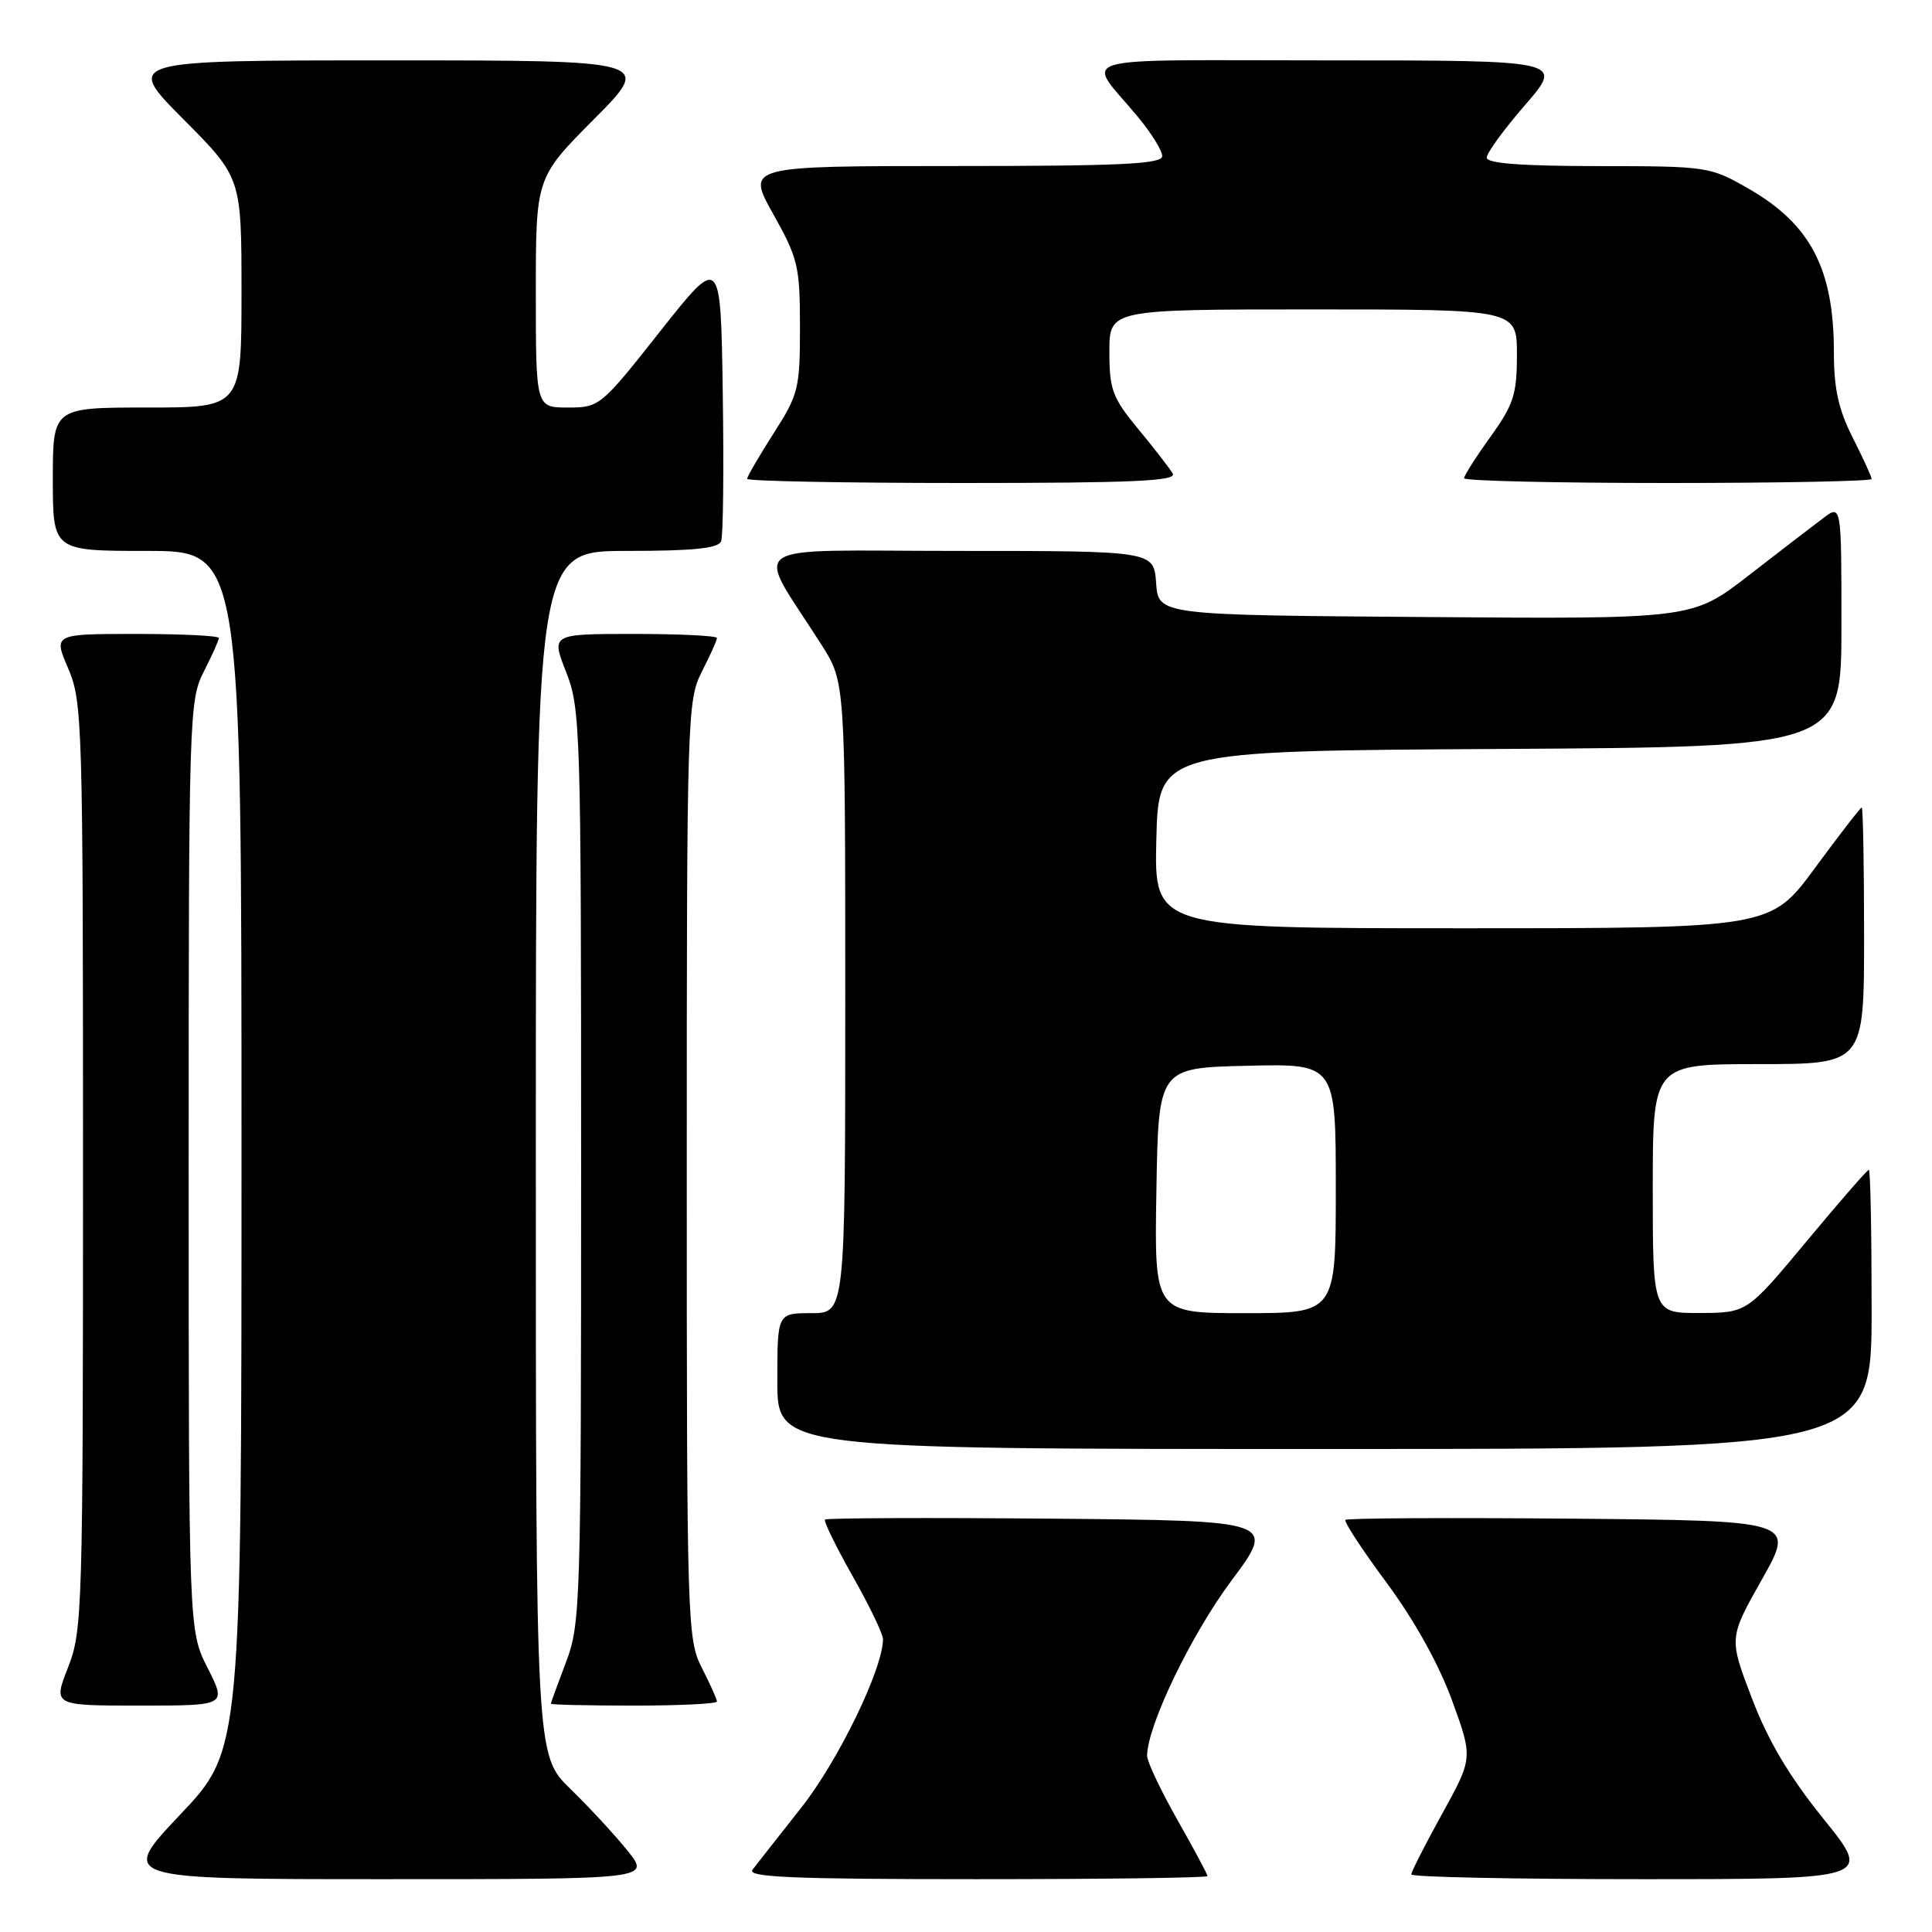 <?xml version="1.0" encoding="UTF-8" standalone="no"?>
<!DOCTYPE svg PUBLIC "-//W3C//DTD SVG 1.1//EN" "http://www.w3.org/Graphics/SVG/1.1/DTD/svg11.dtd" >
<svg xmlns="http://www.w3.org/2000/svg" xmlns:xlink="http://www.w3.org/1999/xlink" version="1.1" viewBox="0 0 256 256">
 <g >
 <path fill="currentColor"
d=" M 83.17 245.25 C 81.52 243.19 78.10 239.49 75.58 237.04 C 71.00 232.58 71.00 232.58 71.00 152.79 C 71.00 73.00 71.00 73.00 83.03 73.00 C 91.90 73.00 95.19 72.66 95.55 71.72 C 95.83 71.01 95.92 62.18 95.77 52.09 C 95.50 33.75 95.50 33.75 87.50 43.87 C 79.61 53.86 79.44 54.00 75.25 54.00 C 71.00 54.00 71.00 54.00 71.00 38.77 C 71.00 23.54 71.00 23.54 78.73 15.77 C 86.45 8.00 86.45 8.00 51.50 8.00 C 16.55 8.00 16.55 8.00 24.27 15.77 C 32.00 23.54 32.00 23.54 32.00 38.77 C 32.00 54.00 32.00 54.00 19.50 54.00 C 7.00 54.00 7.00 54.00 7.00 63.50 C 7.00 73.00 7.00 73.00 19.50 73.00 C 32.00 73.00 32.00 73.00 32.00 152.43 C 32.00 231.87 32.00 231.87 23.89 240.43 C 15.78 249.00 15.78 249.00 50.98 249.00 C 86.17 249.00 86.17 249.00 83.17 245.25 Z  M 160.00 248.59 C 160.00 248.36 158.20 245.00 156.00 241.12 C 153.80 237.24 152.00 233.43 152.00 232.65 C 152.00 228.72 157.81 216.65 163.13 209.50 C 169.10 201.50 169.10 201.50 139.40 201.23 C 123.06 201.09 109.53 201.14 109.32 201.35 C 109.11 201.55 110.76 204.92 112.97 208.83 C 115.19 212.74 117.00 216.51 117.00 217.20 C 117.00 221.10 111.10 233.28 106.19 239.50 C 103.15 243.35 100.24 247.06 99.71 247.75 C 98.95 248.74 105.04 249.00 129.38 249.00 C 146.22 249.00 160.00 248.82 160.00 248.59 Z  M 241.63 241.02 C 237.07 235.36 234.30 230.70 232.14 225.04 C 229.08 217.05 229.08 217.05 233.47 209.27 C 237.86 201.50 237.86 201.50 208.28 201.23 C 192.01 201.09 178.51 201.16 178.28 201.39 C 178.05 201.62 180.50 205.36 183.73 209.72 C 187.40 214.67 190.64 220.50 192.39 225.28 C 195.18 232.93 195.18 232.93 191.09 240.34 C 188.84 244.41 187.00 248.03 187.00 248.37 C 187.00 248.72 200.74 249.00 217.54 249.00 C 248.08 249.00 248.08 249.00 241.63 241.02 Z  M 27.52 221.03 C 25.00 216.07 25.00 216.07 25.00 154.49 C 25.00 94.89 25.06 92.79 27.00 89.00 C 28.10 86.84 29.00 84.84 29.00 84.54 C 29.00 84.24 24.07 84.00 18.04 84.00 C 7.07 84.00 7.07 84.00 9.04 88.58 C 10.92 92.97 11.00 95.76 11.00 154.55 C 11.00 213.42 10.92 216.13 9.01 220.96 C 7.03 226.00 7.03 226.00 18.53 226.00 C 30.03 226.00 30.03 226.00 27.52 221.03 Z  M 95.00 225.46 C 95.00 225.16 94.10 223.16 93.00 221.00 C 91.06 217.20 91.00 215.11 91.00 155.00 C 91.00 94.89 91.06 92.80 93.00 89.00 C 94.10 86.84 95.00 84.84 95.00 84.54 C 95.00 84.24 90.06 84.00 84.01 84.00 C 73.03 84.00 73.03 84.00 75.01 89.04 C 76.92 93.87 77.00 96.58 77.00 154.53 C 77.00 212.55 76.92 215.19 75.00 220.24 C 73.90 223.13 73.00 225.61 73.00 225.75 C 73.00 225.89 77.95 226.00 84.00 226.00 C 90.05 226.00 95.00 225.76 95.00 225.46 Z  M 248.00 173.50 C 248.00 163.32 247.84 155.00 247.63 155.00 C 247.43 155.00 243.72 159.26 239.38 164.48 C 231.50 173.95 231.50 173.95 225.25 173.98 C 219.00 174.00 219.00 174.00 219.00 157.50 C 219.00 141.00 219.00 141.00 233.00 141.00 C 247.00 141.00 247.00 141.00 247.00 124.00 C 247.00 114.65 246.86 107.00 246.69 107.00 C 246.52 107.00 243.74 110.60 240.50 115.00 C 234.62 123.00 234.62 123.00 193.78 123.00 C 152.94 123.00 152.94 123.00 153.22 111.25 C 153.50 99.50 153.50 99.50 198.75 99.24 C 244.00 98.98 244.00 98.98 244.00 82.91 C 244.00 66.83 244.00 66.83 241.57 68.67 C 240.23 69.67 235.78 73.09 231.69 76.26 C 224.24 82.03 224.24 82.03 188.87 81.76 C 153.50 81.50 153.50 81.50 153.19 77.25 C 152.89 73.00 152.89 73.00 126.93 73.00 C 97.75 73.00 99.98 71.47 108.86 85.45 C 112.00 90.39 112.00 90.39 112.00 132.20 C 112.00 174.00 112.00 174.00 107.50 174.00 C 103.00 174.00 103.00 174.00 103.00 183.00 C 103.00 192.00 103.00 192.00 175.50 192.00 C 248.00 192.00 248.00 192.00 248.00 173.50 Z  M 155.39 62.75 C 154.99 62.06 152.94 59.41 150.83 56.86 C 147.40 52.70 147.00 51.64 147.00 46.61 C 147.00 41.00 147.00 41.00 174.00 41.00 C 201.00 41.00 201.00 41.00 201.00 47.00 C 201.00 52.26 200.57 53.59 197.50 57.87 C 195.57 60.55 194.00 63.02 194.00 63.37 C 194.00 63.72 206.15 64.00 221.00 64.00 C 235.85 64.00 248.00 63.76 248.00 63.47 C 248.00 63.17 246.87 60.71 245.50 58.00 C 243.61 54.27 243.00 51.51 243.00 46.68 C 243.00 35.63 239.91 29.71 231.66 24.98 C 226.59 22.07 226.26 22.02 211.75 22.01 C 201.58 22.00 197.00 21.65 197.00 20.89 C 197.00 20.27 199.29 17.12 202.10 13.89 C 207.20 8.00 207.20 8.00 175.98 8.00 C 140.93 8.00 143.85 7.14 150.73 15.43 C 152.53 17.59 154.00 19.95 154.00 20.68 C 154.00 21.74 148.60 22.00 126.45 22.00 C 98.90 22.00 98.90 22.00 102.45 28.35 C 105.75 34.25 106.00 35.29 106.00 43.33 C 106.00 51.49 105.81 52.26 102.50 57.43 C 100.58 60.44 99.00 63.15 99.00 63.45 C 99.00 63.75 111.85 64.00 127.56 64.00 C 150.13 64.00 155.97 63.74 155.39 62.75 Z  M 153.23 157.75 C 153.50 141.50 153.50 141.50 165.25 141.22 C 177.00 140.94 177.00 140.94 177.00 157.47 C 177.00 174.00 177.00 174.00 164.98 174.00 C 152.95 174.00 152.95 174.00 153.23 157.75 Z "/>
</g>
</svg>